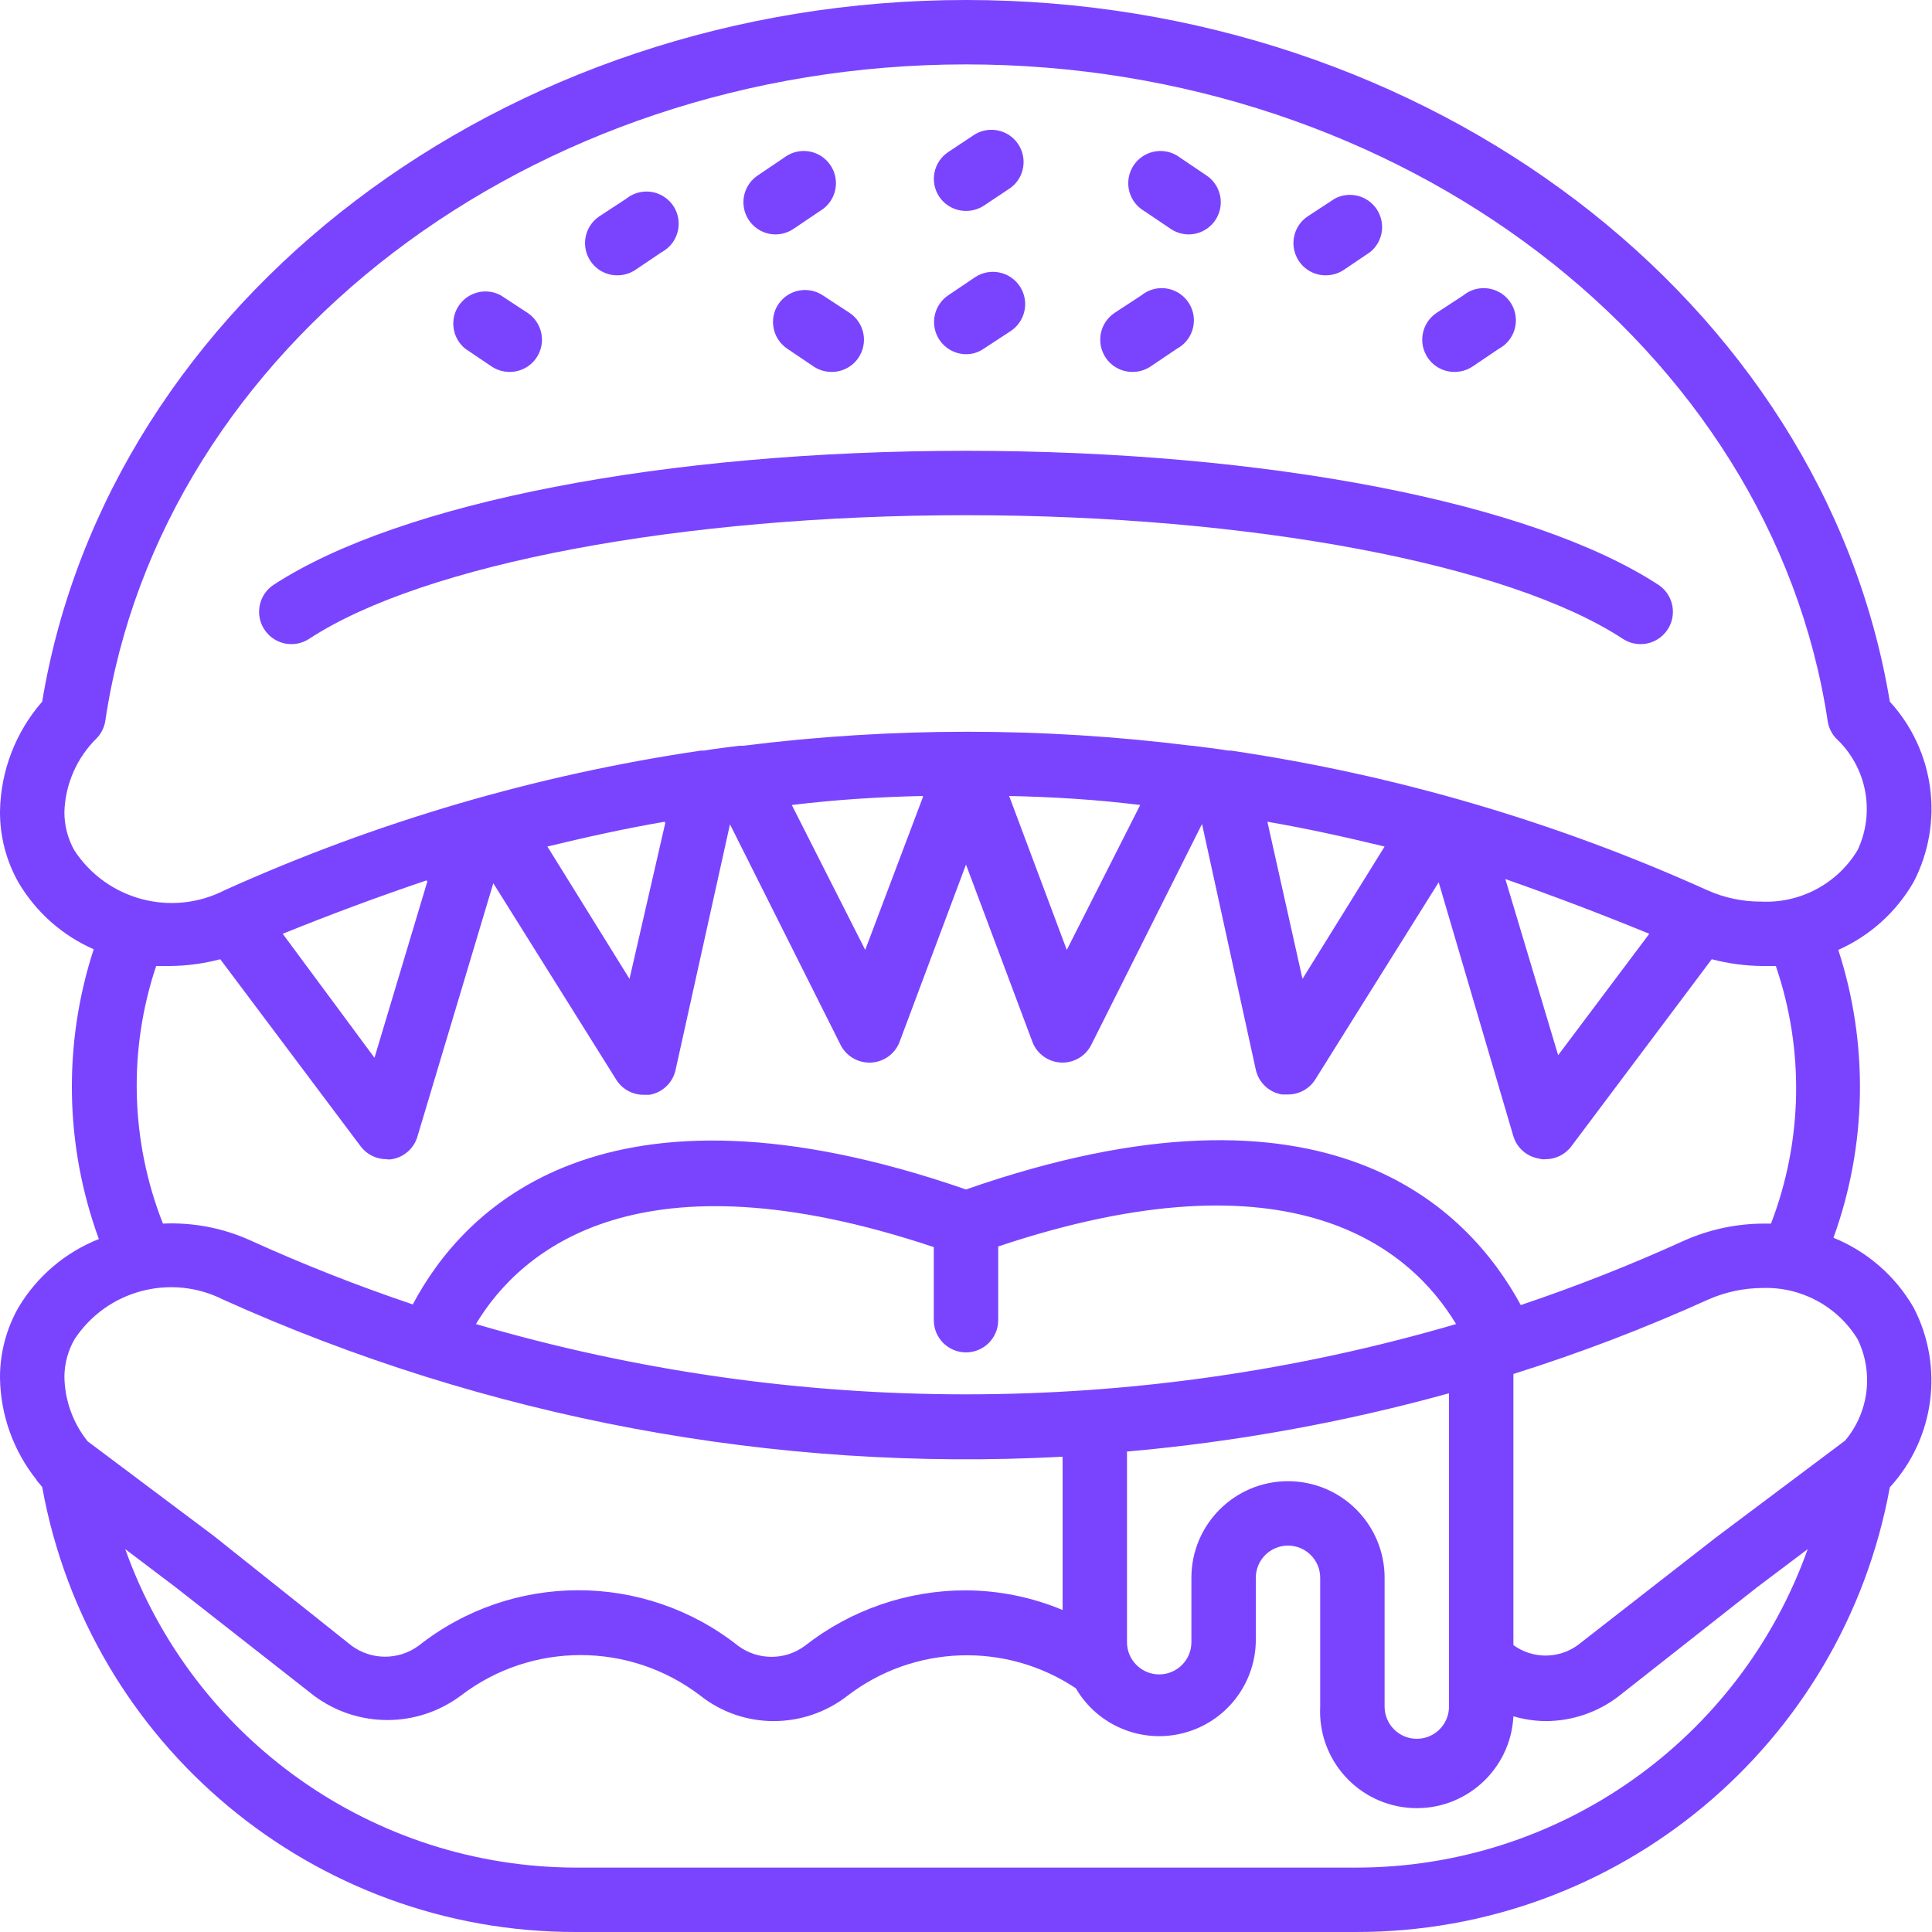 <svg xmlns="http://www.w3.org/2000/svg" viewBox="0 0 60 60" height="30" width="30">
<!-- <symbol > -->
<g id="Page-1" fill="none" fill-rule="evenodd"><g id="002---Burgered" fill="#7a44ff" fill-rule="nonzero"><path id="Shape" d="m24.08 7.28c.199 0.0.394-.059.56-.17l.83-.56c.319-.189.507-.538.49-.908-.018-.37-.238-.7-.574-.858-.335-.158-.73-.117-1.026.106l-.83.56c-.364.245-.526.698-.4 1.118.126.42.511.709.95.712z"/><path id="Shape" d="m30 6.55c.195.001.386-.054.55-.16l.84-.56c.424-.319.525-.914.23-1.355-.295-.441-.883-.575-1.34-.305l-.83.55c-.222.147-.376.376-.429.637-.053.261.001.532.149.753.186.276.497.441.83.44z"/><path id="Shape" d="m30 11c.197.002.389-.057.55-.17l.84-.55c.461-.307.587-.929.28-1.39s-.929-.587-1.39-.28l-.83.56c-.364.245-.526.698-.4 1.118.126.42.511.709.95.712z"/><path id="Shape" d="m15.28 11.39c.164.106.355.161.55.16.333.001.644-.164.83-.44.149-.22.204-.49.153-.751-.051-.261-.203-.491-.423-.639l-.84-.55c-.455-.244-1.021-.102-1.306.329-.285.43-.196 1.007.206 1.331z"/><path id="Shape" d="m19.17 8.55c.195.001.386-.054.55-.16l.83-.56c.334-.179.538-.533.527-.912-.012-.379-.237-.719-.582-.878-.345-.159-.75-.108-1.045.13l-.84.55c-.22.148-.373.378-.423.639-.051.261.005.531.153.751.186.276.497.441.83.44z"/><path id="Shape" d="m41.17 8.55c.195.001.386-.054.55-.16l.83-.56c.402-.324.492-.901.206-1.331-.285-.43-.851-.573-1.306-.329l-.84.55c-.22.148-.373.378-.423.639-.051.261.005.531.153.751.186.276.497.441.83.44z"/><path id="Shape" d="m24.17 9.45c-.301.459-.176 1.075.28 1.38l.83.56c.164.106.355.161.55.16.333.001.644-.164.83-.44.149-.22.204-.49.153-.751-.051-.261-.203-.491-.423-.639l-.84-.55c-.459-.301-1.075-.176-1.38.28z"/><path id="Shape" d="m36.36 7.11c.166.111.361.17.56.17.439-.003.824-.292.95-.712.126-.42-.036-.873-.4-1.118l-.83-.56c-.296-.223-.691-.263-1.026-.106-.335.158-.556.488-.574.858-.018.37.171.72.49.908z"/><path id="Shape" d="m45.17 11.55c.195.001.386-.054.55-.16l.83-.56c.334-.179.538-.533.527-.912-.012-.379-.237-.719-.582-.878-.345-.159-.75-.108-1.045.13l-.84.55c-.22.148-.373.378-.423.639-.051.261.005.531.153.751.186.276.497.441.83.44z"/><path id="Shape" d="m35.17 11.55c.195.001.386-.054.55-.16l.83-.56c.334-.179.538-.533.527-.912-.012-.379-.237-.719-.582-.878-.345-.159-.75-.108-1.045.13l-.84.55c-.22.148-.373.378-.423.639-.051.261.005.531.153.751.186.276.497.441.83.44z"/><path id="Shape" d="m9.6 19.84c3.56-2.33 11.57-3.84 20.4-3.84s16.84 1.51 20.4 3.84c.3.196.682.218 1.002.056.32-.162.53-.482.55-.84.02-.358-.152-.7-.452-.896-3.93-2.56-12.17-4.16-21.5-4.16s-17.57 1.6-21.5 4.16c-.464.304-.594.926-.29 1.39s.926.594 1.39.29z"/><path id="Shape" d="m.57 40.61c-.378.668-.575 1.423-.57 2.19.018 1.141.412 2.245 1.12 3.14.024.044.055.084.09.12l.1.12c1.452 8.013 8.437 13.834 16.58 13.82h24.22c8.139.011 15.12-5.803 16.58-13.81 1.394-1.52 1.69-3.749.74-5.58-.565-.981-1.441-1.745-2.49-2.17 1.043-2.88 1.096-6.026.15-8.94.984-.438 1.803-1.177 2.34-2.11.953-1.837.658-4.074-.74-5.6-2.06-12.44-14.33-21.79-28.69-21.79s-26.63 9.35-28.69 21.79c-.826.946-1.29 2.154-1.31 3.41-.005.77.192 1.529.57 2.2.542.922 1.36 1.65 2.34 2.08-.956 2.933-.9 6.103.16 9-1.046.414-1.925 1.163-2.5 2.13zm41.54 17.39h-24.22c-6.287-.011-11.889-3.968-14-9.89l1.56 1.18 4.3 3.37c1.352 1.01 3.208 1.01 4.56 0 2.195-1.68 5.245-1.68 7.44 0 .649.513 1.453.791 2.28.79.825 0 1.628-.274 2.28-.78 2.071-1.592 4.926-1.689 7.1-.24.675 1.157 2.036 1.727 3.335 1.394 1.298-.332 2.219-1.485 2.255-2.824v-2c0-.552.448-1 1-1s1 .448 1 1v4c-.083 1.657 1.193 3.067 2.85 3.15s3.067-1.193 3.15-2.85c.325.097.661.147 1 .15.825 0 1.628-.274 2.28-.78l4.28-3.37 1.58-1.19c-2.115 5.932-7.732 9.892-14.03 9.89zm-12.11-16c.552 0 1-.448 1-1v-2.29c9.15-3.06 12.81.07 14.22 2.41-9.938 2.91-20.502 2.91-30.44 0 1.41-2.34 5.09-5.44 14.22-2.39v2.27c0 .552.448 1 1 1zm15 1.27v9.73c0 .552-.448 1-1 1s-1-.448-1-1v-4c0-1.657-1.343-3-3-3s-3 1.343-3 3v2c0 .552-.448 1-1 1s-1-.448-1-1v-5.92c3.381-.299 6.728-.905 10-1.81zm12.69-1.68c.504 1.035.352 2.27-.39 3.15l-4 3-4.3 3.35c-.596.434-1.404.434-2 0v-8.42c2.068-.65 4.095-1.425 6.07-2.32.524-.228 1.089-.347 1.66-.35 1.201-.043 2.333.565 2.96 1.59zm-55.38-15.18c-.208-.369-.315-.786-.31-1.21.032-.857.389-1.669 1-2.27.143-.148.238-.336.27-.54 1.73-11.62 13.24-20.39 26.73-20.39s25 8.77 26.76 20.39c.029.202.12.391.26.54.953.888 1.224 2.291.67 3.47-.629 1.045-1.782 1.66-3 1.6-.572.002-1.138-.117-1.66-.35-4.708-2.126-9.689-3.587-14.8-4.34h-.08c-.37-.06-.74-.1-1.11-.15h-.04c-4.622-.58-9.298-.58-13.92 0h-.12c-.37.05-.74.09-1.1.15h-.09c-5.111.753-10.092 2.214-14.8 4.34-1.642.837-3.651.302-4.66-1.24zm48.91 2.59-2.83 3.77-1.64-5.47c1.5.527 2.99 1.093 4.47 1.7zm-8.22-2.71-2.55 4.11-1.09-4.88c1.23.21 2.44.48 3.64.77zm-7.59-1.29-2.28 4.5-1.79-4.78c1.36.03 2.71.11 4.07.28zm-6.75-.24-1.79 4.74-2.28-4.5c1.41-.17 2.71-.25 4.07-.28zm-8 .8-1.11 4.84-2.55-4.11c1.2-.29 2.41-.56 3.64-.77zm-7.39 1.82-1.64 5.47-2.85-3.85c1.48-.6 2.97-1.153 4.47-1.66zm-8.42 2.62h.44c.523-.005 1.044-.076 1.55-.21l4.36 5.81c.189.252.485.4.8.4.056.01.114.01.17 0 .373-.062.678-.329.79-.69l2.36-7.88 3.83 6.12c.188.285.508.455.85.45h.17c.402-.068.722-.372.81-.77l1.69-7.63 3.44 6.86c.172.332.516.541.89.54h.05c.4-.019.75-.275.89-.65l2.06-5.5 2.06 5.5c.146.392.522.651.94.65.377-.001.721-.214.89-.55l3.44-6.86 1.67 7.63c.088.398.408.702.81.77h.19c.346.001.667-.177.85-.47l3.83-6.12 2.32 7.89c.112.361.417.628.79.69.068.022.139.029.21.02.315 0 .611-.148.8-.4l4.36-5.81c.513.135 1.04.205 1.57.21h.42c.89 2.602.837 5.433-.15 8h-.22c-.855.002-1.699.182-2.48.53-1.655.753-3.347 1.42-5.07 2-1.61-2.96-5.94-7.53-17.23-3.59-11.29-3.91-15.62.62-17.18 3.57-1.723-.58-3.415-1.247-5.07-2-.845-.378-1.766-.552-2.69-.51-1.008-2.559-1.083-5.392-.21-8zm-2.54 11.6c1-1.529 2.989-2.062 4.62-1.24 8.175 3.687 17.115 5.36 26.07 4.88v4.76c-.951-.397-1.97-.605-3-.61-1.812-.003-3.573.603-5 1.72-.617.46-1.463.46-2.08 0-2.908-2.298-7.012-2.298-9.92 0-.619.454-1.461.454-2.08 0l-4.28-3.41-3.92-2.94c-.455-.569-.708-1.272-.72-2 .002-.407.108-.807.31-1.16z"/></g></g>
<!-- </symbol> -->
</svg>